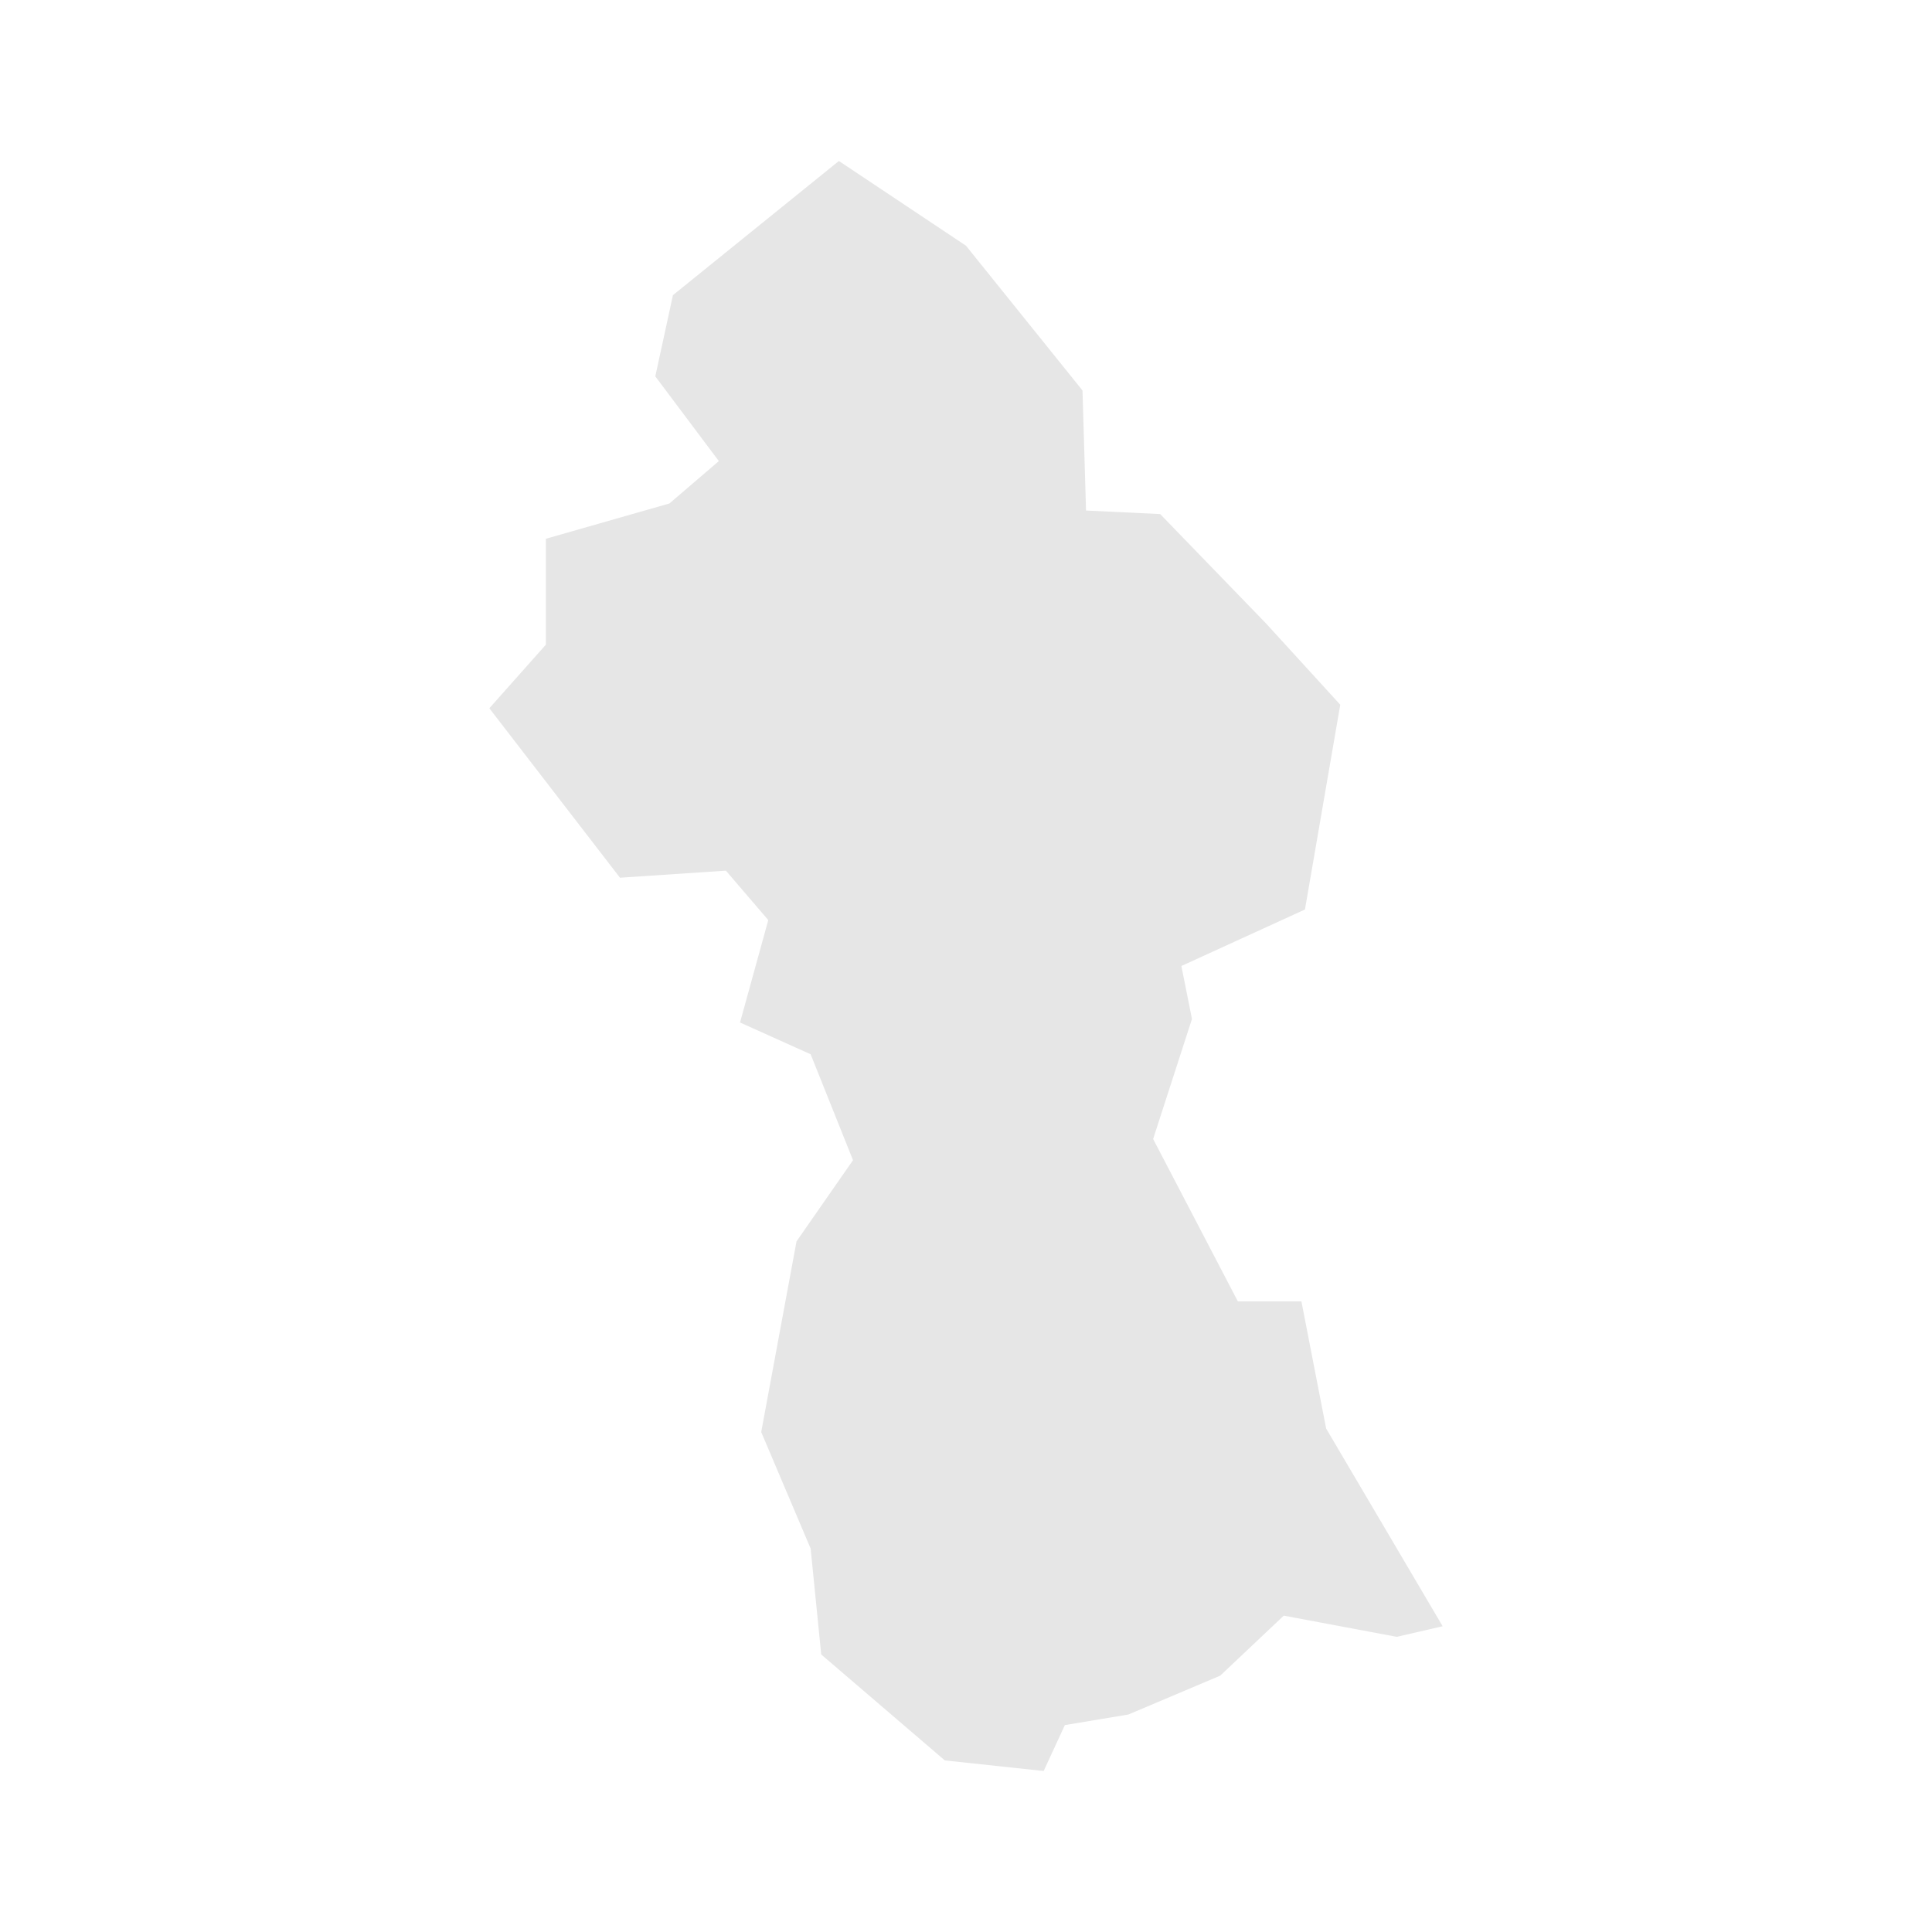 <svg width="40" height="40" xmlns="http://www.w3.org/2000/svg" fill="#e6e6e6"  
    viewBox="634.24 443.54 36.12 54.72" preserveAspectRatio="xMidYMid meet">
        <path d="M662.9 463.5l-1 5.8-3.5 1.6 0.3 1.5-1.1 3.4 2.4 4.6 1.8 0 0.7 3.6 3.3 5.6-1.3 0.3-3.2-0.6-1.8 1.7-2.6 1.1-1.8 0.3-0.6 1.3-2.8-0.3-3.5-3-0.3-3-1.4-3.3 1-5.4 1.6-2.3-1.2-3-2-0.9 0.8-2.9-1.2-1.4-3 0.2-3.7-4.8 1.6-1.8 0-3 3.5-1 1.4-1.2-1.8-2.4 0.5-2.3 4.7-3.8 3.6 2.4 3.3 4.1 0.1 3.4 2.1 0.1 3 3.1 2.1 2.3z" id="GY" name="Guyana">
</path>
    </svg>